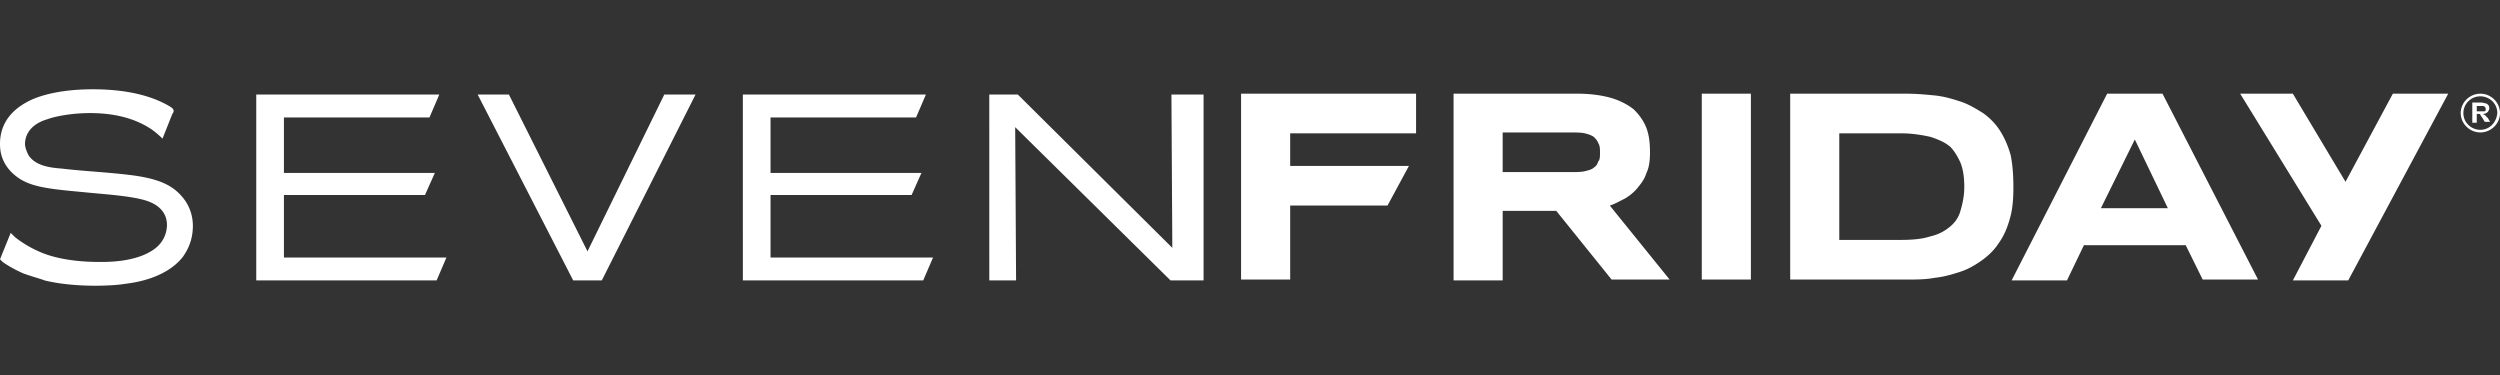 <svg xmlns="http://www.w3.org/2000/svg" width="280" height="42" viewBox="0 0 280 42"><rect x="0" y="0" width="280" height="42" fill="#333333" stroke="none"/><path d="M144.5 14.933v3.65h13.3l-2.399 4.44h-10.9v8.286H139V10.493h19.6v4.439h-14.1zm23.8 16.475h-5.5V10.493h13.899c1.5 0 2.801.198 3.801.493 1 .296 1.9.789 2.5 1.283.6.592 1.1 1.282 1.4 2.071.3.79.399 1.677.399 2.762 0 .888-.1 1.677-.399 2.27-.201.691-.601 1.183-1 1.678-.4.493-.9.888-1.4 1.183-.601.297-1.1.593-1.7.791l6.7 8.286h-6.5l-6.2-7.695h-6v7.793zm10.9-14.305c0-.394 0-.788-.2-1.085-.1-.296-.301-.493-.5-.691-.301-.196-.601-.295-1-.394-.4-.098-1-.098-1.601-.098h-7.6v4.439h7.6c.601 0 1.2 0 1.601-.099.399-.098.8-.198 1-.395.3-.197.4-.394.5-.69.2-.197.2-.592.2-.987zm11.4 14.305V10.493h5.5V31.31h-5.5v.098zm34.9-10.458c0 1.382-.1 2.565-.4 3.552-.3 1.086-.7 1.974-1.199 2.664-.501.789-1.101 1.381-1.9 1.973-.7.494-1.5.987-2.4 1.283s-1.899.592-2.899.689c-1.001.198-2.101.198-3.2.198h-13V10.493h13c1.1 0 2.199.098 3.2.198 1 .098 1.999.394 2.899.69.9.296 1.7.789 2.5 1.283.7.493 1.4 1.183 1.9 1.973.5.789.899 1.677 1.2 2.762.199.987.299 2.171.299 3.551zm-5.5 0c0-.985-.101-1.874-.4-2.663-.3-.691-.7-1.382-1.199-1.875-.601-.493-1.301-.789-2.2-1.086-.9-.196-2-.394-3.301-.394H206V26.87h6.899c1.301 0 2.4-.1 3.301-.396a5.11 5.11 0 0 0 2.2-1.086c.6-.493.999-1.085 1.199-1.874.201-.689.401-1.576.401-2.564zm24.8 6.511h-11.4l-1.899 3.947h-6.2L236 10.493h6.2l10.699 20.816h-6.2l-1.899-3.848zm-9.5-4.143h7.5l-3.7-7.695-3.8 7.695zm21.5 8.09l3.2-6.117-9.101-14.798h5.9l5.899 9.866L268 10.493h6.2L263 31.408h-6.2zm-228.1 0V10.591h20.5l-1.1 2.566H31.8v6.215h16.9l-1.1 2.467H31.8v7.004H50l-1.1 2.565H28.7zm38.699 0h-3.2L53.5 10.591H57l8.8 17.561 8.6-17.561h3.5L67.399 31.408zm15.801 0V10.591h20.5l-1.101 2.566H86.3v6.215h16.9l-1.1 2.467H86.3v7.004h18.2l-1.1 2.565H83.2zm47.9 0l-17.4-17.166.1 17.166h-3V10.591h3.2l17.3 17.167-.1-17.167h3.6v20.817h-3.7zm-112-19.435C17.5 10.986 14.8 10 10.4 10c-3.6 0-6 .691-7.3 1.381-.9.493-3.1 1.776-3.1 4.736 0 .691.1 2.171 1.6 3.453 1.6 1.38 3.7 1.578 8 1.973 1.8.197 5.6.395 7.2 1.085 1.2.493 1.9 1.38 1.9 2.565 0 .592-.2 1.874-1.5 2.762-2.1 1.48-5.5 1.381-6.1 1.381-.7 0-3.8 0-6.3-.986-1.5-.592-2.6-1.381-3.1-1.775l-.5-.494L0 29.04l.3.296c.4.297 1.2.79 2.3 1.283 1.1.395 1.9.592 2.4.789C7.4 32 10.1 32 10.7 32c1.4 0 2.7-.099 3.2-.197.8-.099 4.6-.493 6.6-3.059.4-.592 1.101-1.677 1.101-3.453 0-.592-.1-1.973-1.2-3.255-1.1-1.283-2.6-2.071-6.1-2.466-2.5-.296-4.9-.395-7.4-.691-1.3-.099-2.9-.296-3.7-1.48-.2-.395-.4-.887-.4-1.282 0-.888.5-2.17 2.5-2.762.8-.295 2.6-.69 4.8-.69 3.5 0 5.6.985 6.8 1.775.6.395 1.2.987 1.3 1.085l1.1-2.762c.299-.395.099-.593-.201-.79zM277.8 10.493c-1.2 0-2.2.987-2.2 2.171 0 1.183 1 2.17 2.2 2.17s2.2-.987 2.2-2.17c0-1.184-1-2.171-2.2-2.171zm0 4.045c-1 0-1.9-.789-1.9-1.874 0-.987.8-1.875 1.9-1.875 1 0 1.9.789 1.9 1.875-.1 1.085-.9 1.874-1.9 1.874zm.599-1.579c-.1-.098-.2-.098-.3-.197.2 0 .4-.098.5-.198.1-.098.2-.295.2-.394 0-.099 0-.296-.101-.395-.1-.098-.199-.197-.3-.197-.1 0-.3-.098-.499-.098h-1.001v2.269h.5v-.986h.301s.1 0 .1.099c0 0 .101.198.2.296l.3.492h.6l-.3-.492c-.099-.001-.099-.099-.2-.199zm-.699-.493h-.301v-.592h.7c.1 0 .1 0 .2.099 0 0 .1.098.1.197v.198l-.1.098h-.599z" fill="#FFF"/></svg>